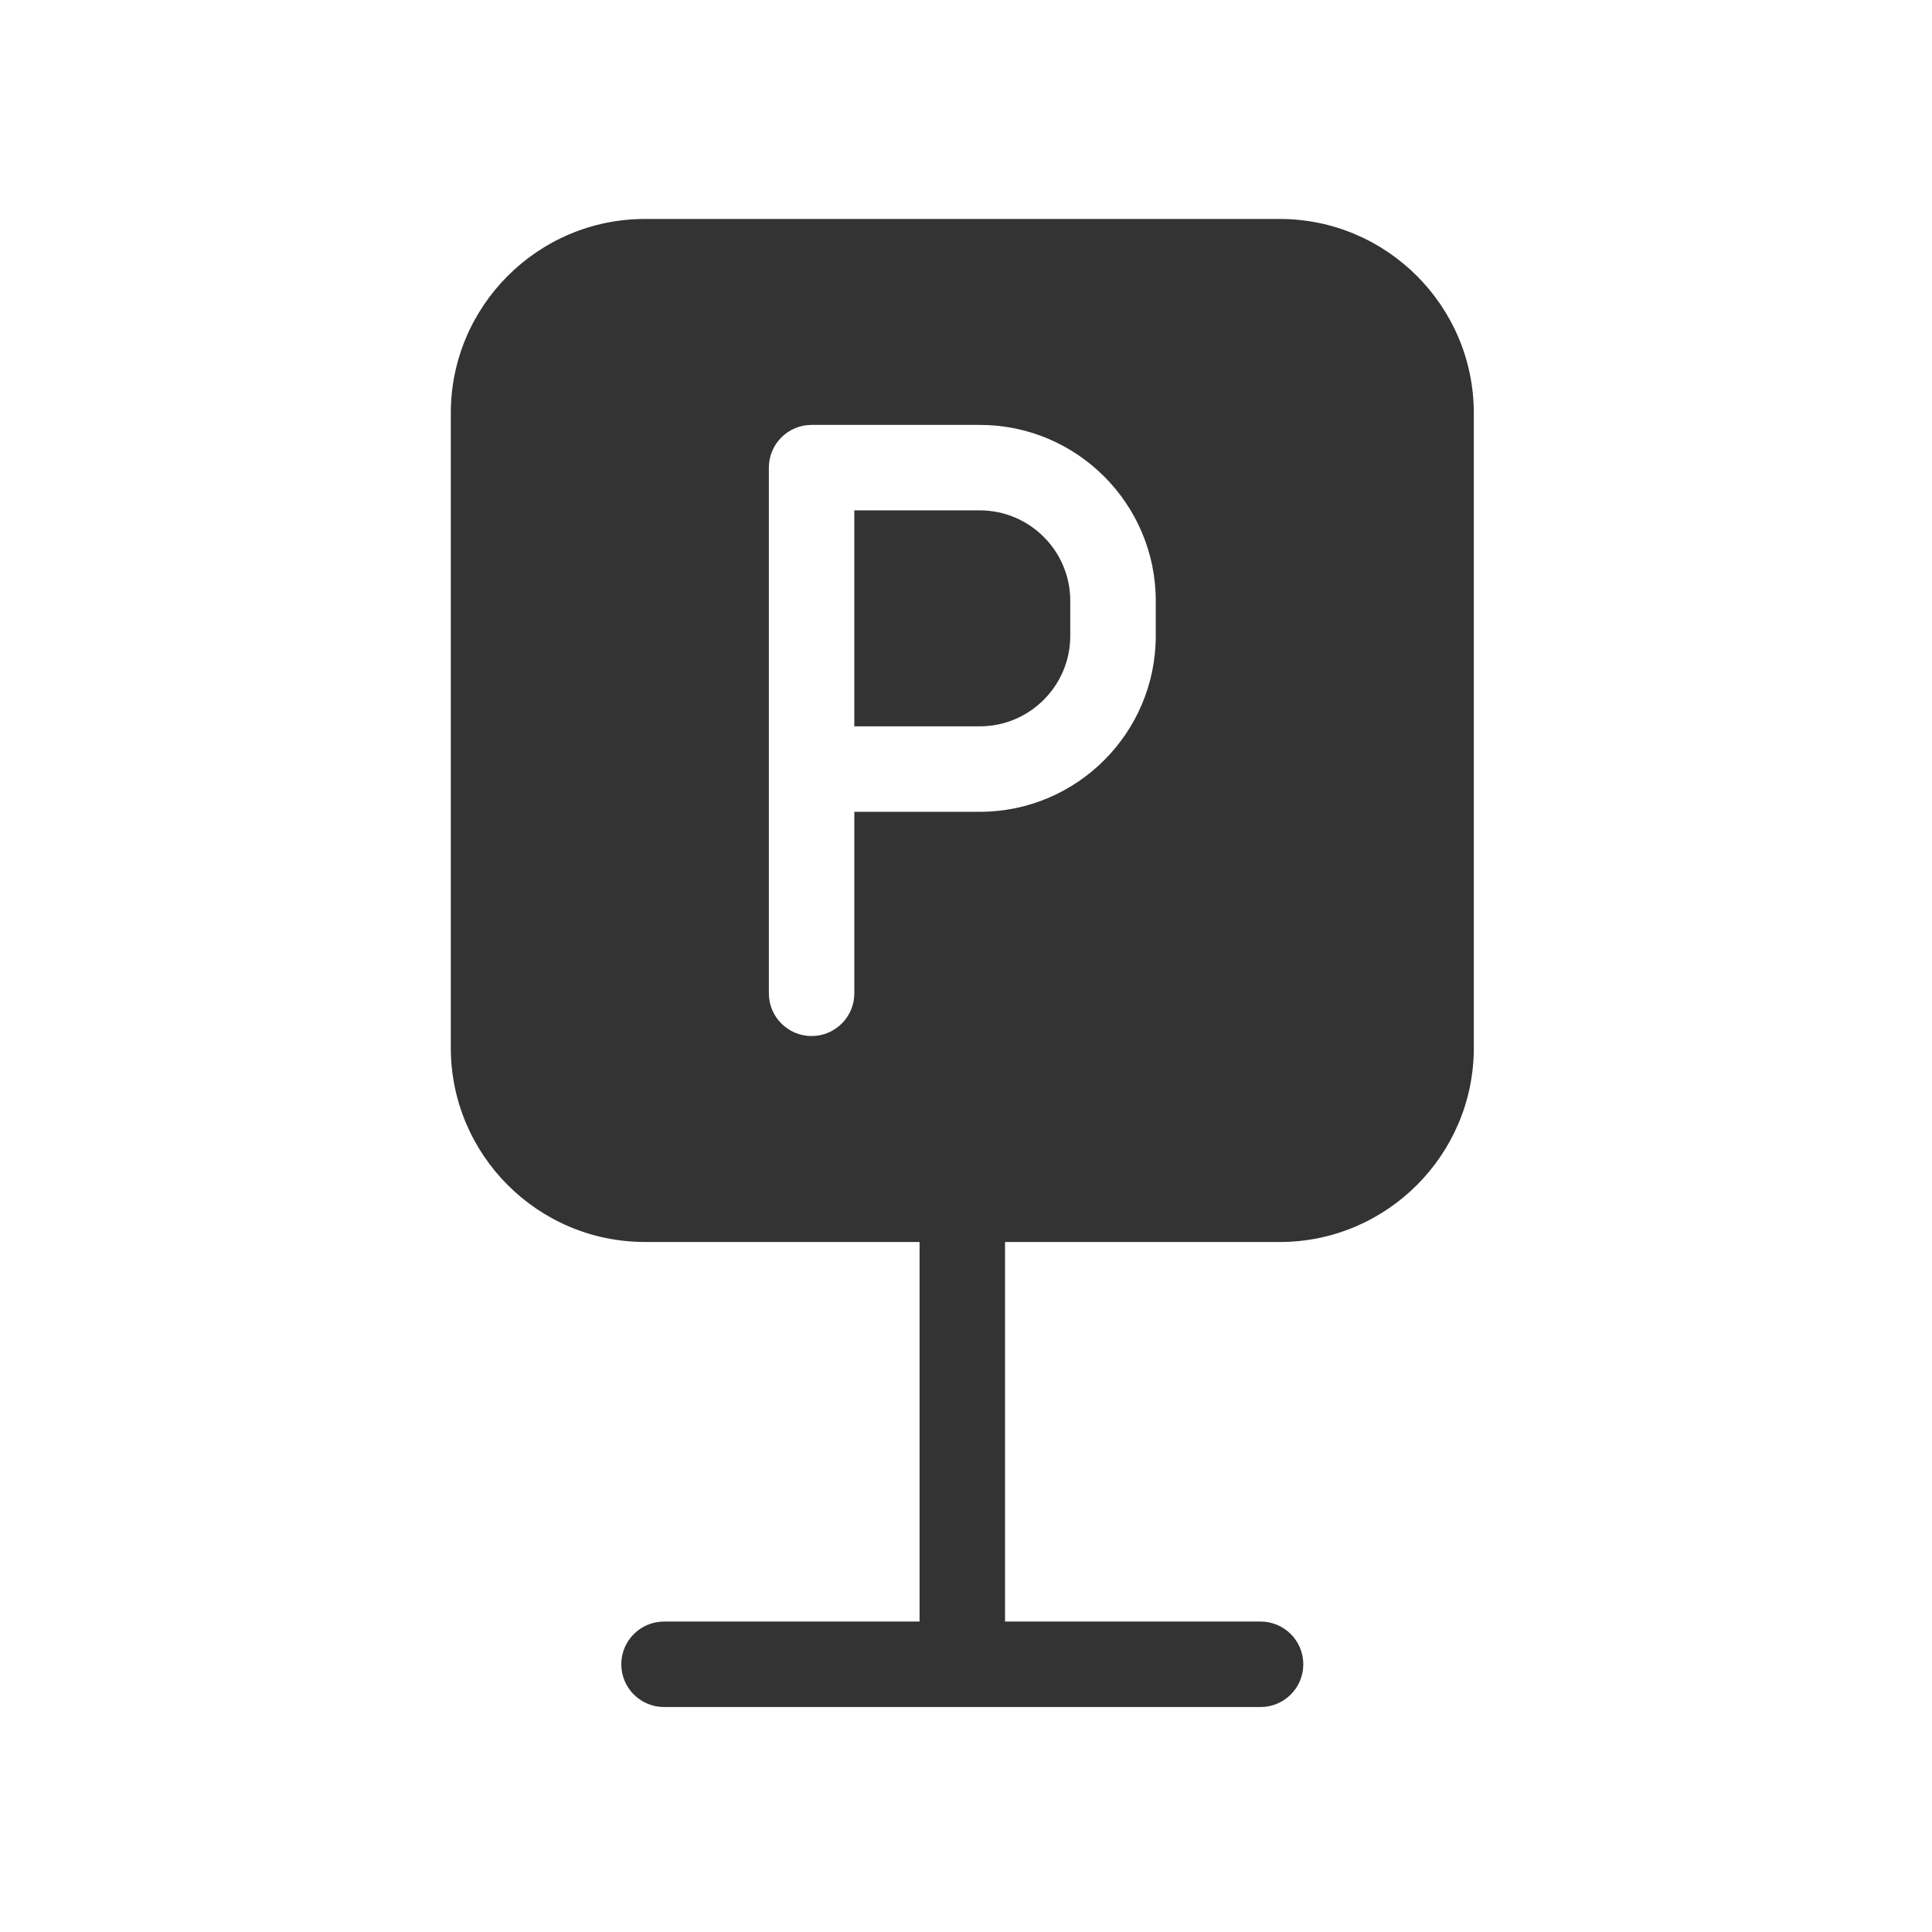 <svg width="150" height="150" viewBox="0 0 150 150" fill="none" xmlns="http://www.w3.org/2000/svg">
<path d="M99.352 17H50.074C41.762 17 35 23.762 35 32.074V81.352C35 89.665 41.762 96.427 50.074 96.427H71.395V125.897H51.555C49.724 125.897 48.237 127.384 48.237 129.215C48.237 131.047 49.724 132.533 51.555 132.533H97.87C99.702 132.533 101.188 131.047 101.188 129.215C101.188 127.384 99.702 125.897 97.87 125.897H78.031V96.429H99.352C107.665 96.429 114.427 89.665 114.427 81.353V32.074C114.425 23.762 107.663 17 99.352 17ZM89.733 49.368C89.733 56.902 83.605 63.028 76.073 63.028H66.33V77.12C66.33 78.951 64.843 80.438 63.012 80.438C61.18 80.438 59.694 78.951 59.694 77.12V59.711V36.307C59.694 34.476 61.18 32.989 63.012 32.989H76.073C83.605 32.989 89.733 39.117 89.733 46.649V49.368Z" fill="#333333"/>
<path d="M76.071 39.625H66.328V56.392H76.071C79.945 56.392 83.095 53.242 83.095 49.368V46.649C83.097 42.777 79.945 39.625 76.071 39.625Z" fill="#333333"/>
</svg>
